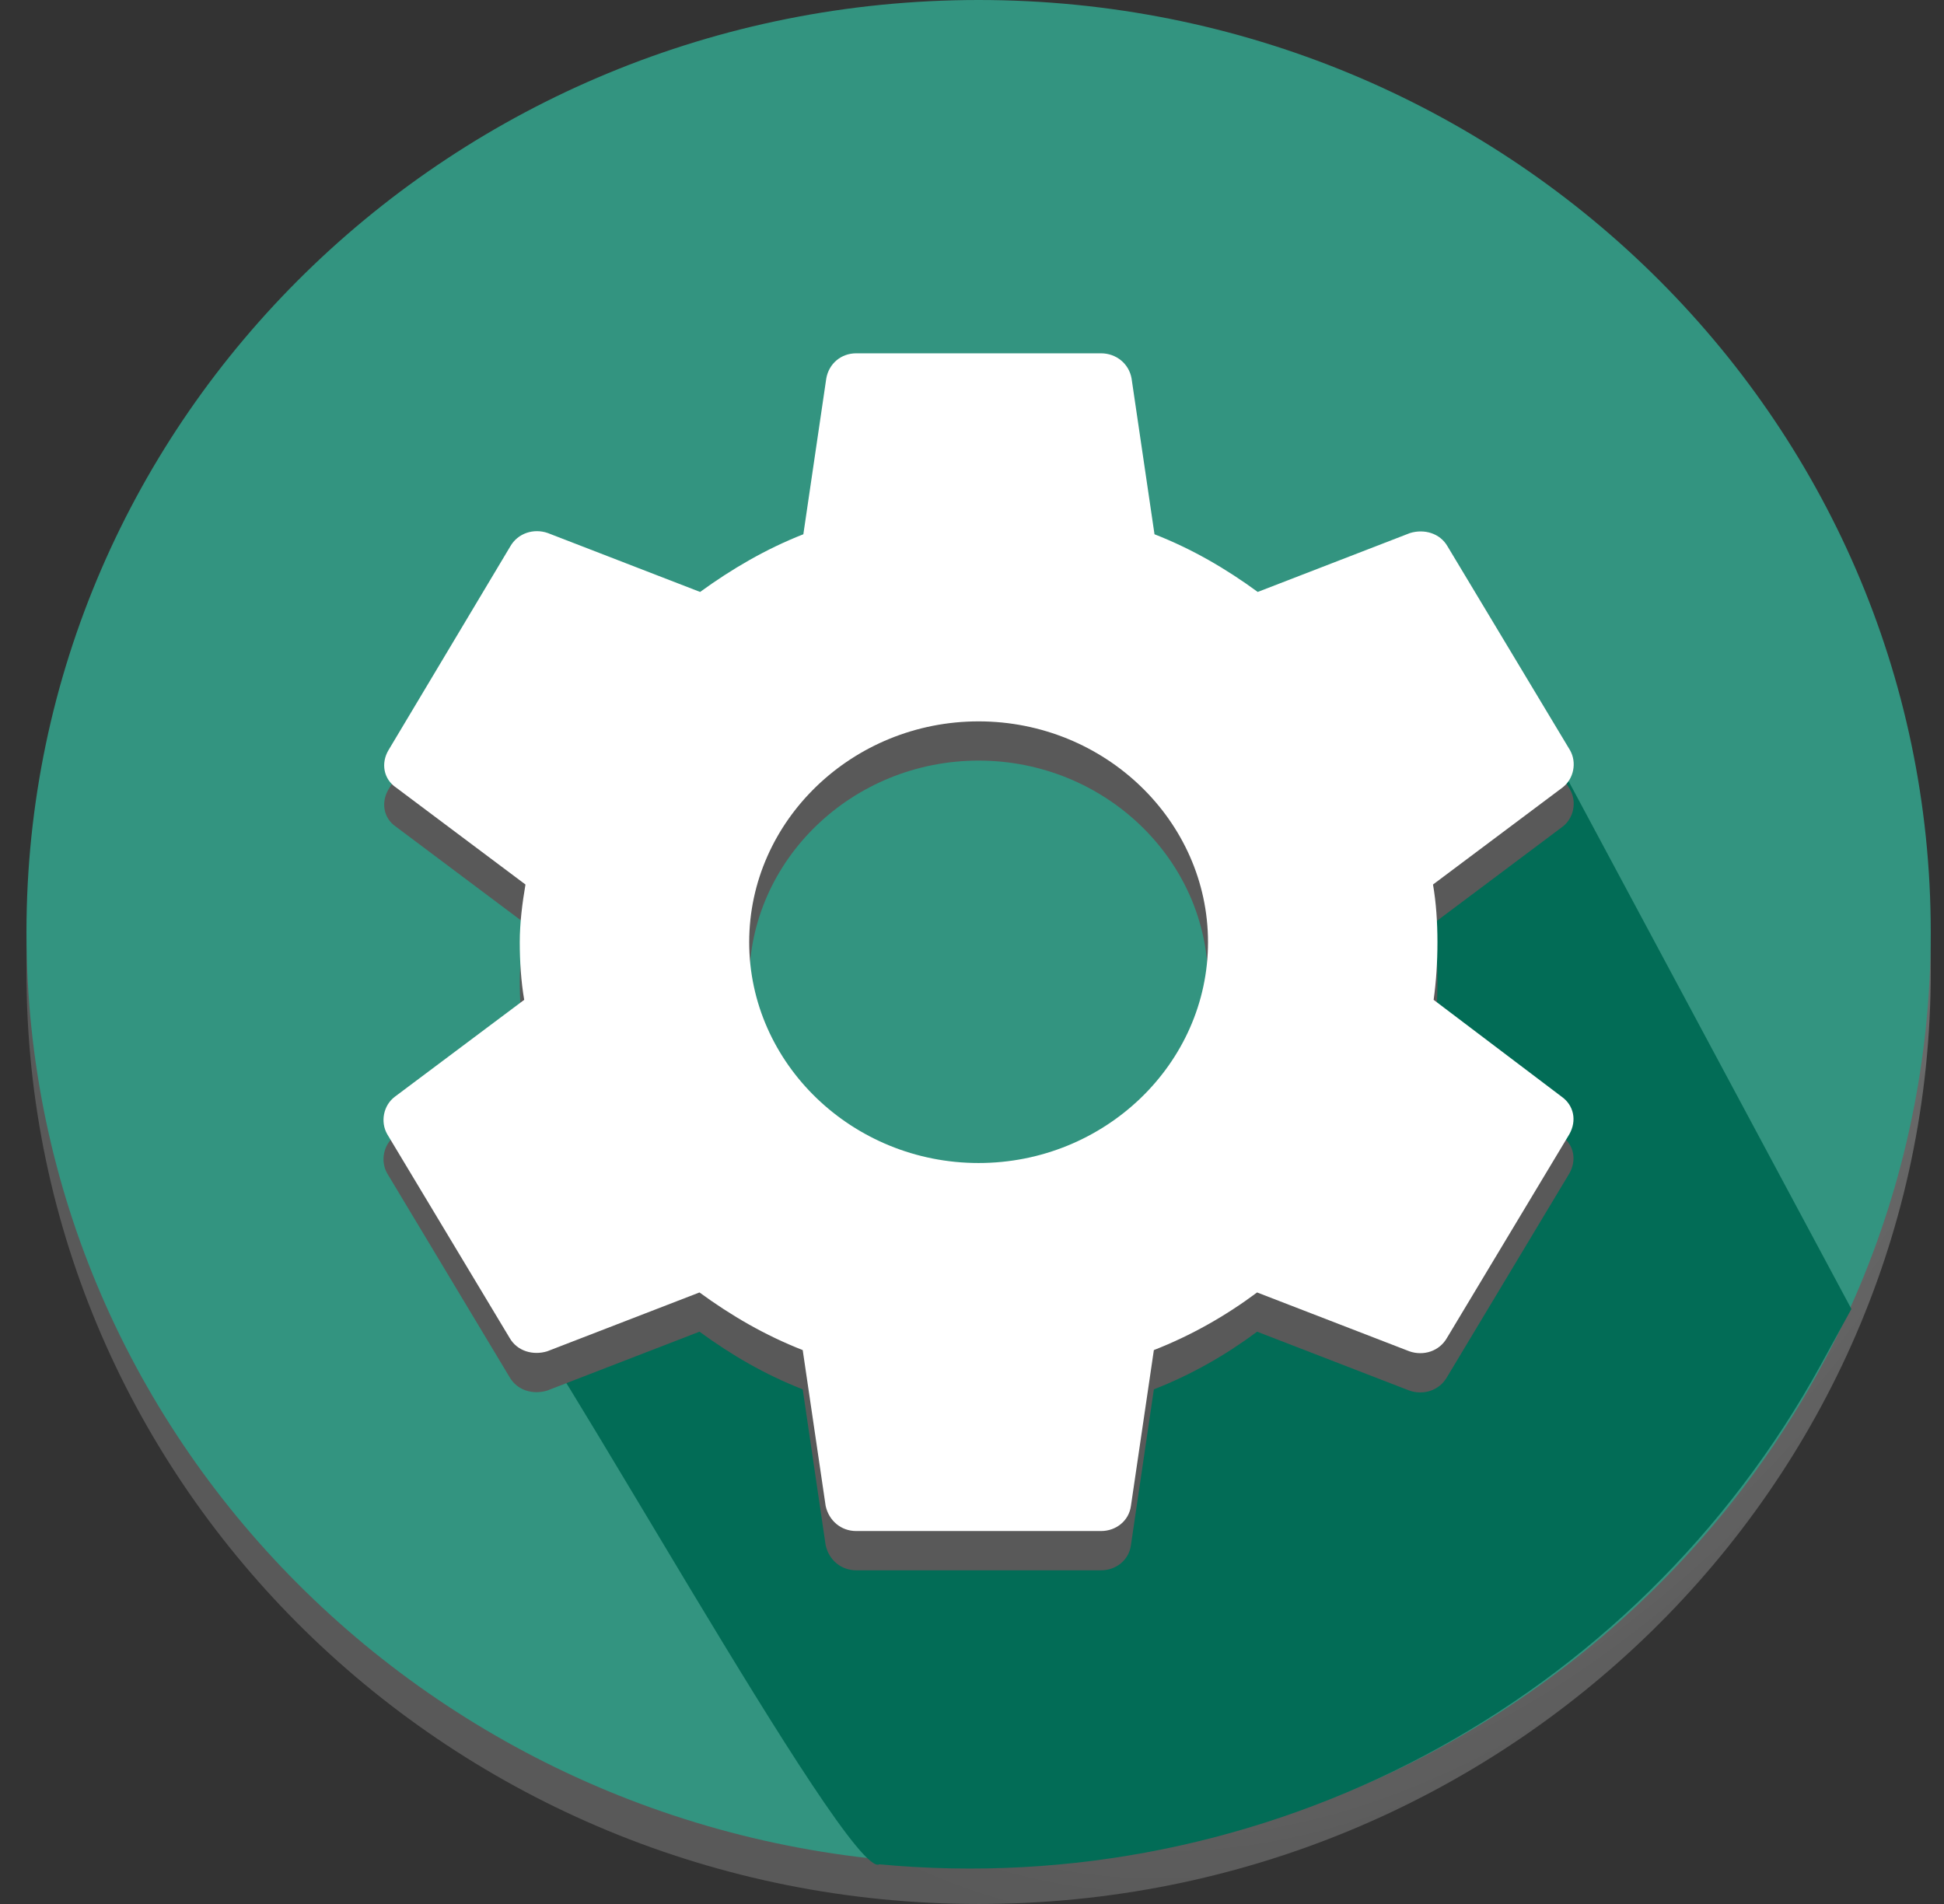 <svg width="49" height="48" viewBox="0 0 49 48" fill="none" xmlns="http://www.w3.org/2000/svg">
<rect x="0" y="0" width="49" height="48" fill="#333333" stroke="none"/>
<path d="M48.666 24.5C48.666 37.479 37.921 48 24.666 48C11.412 48 0.667 37.479 0.667 24.5C0.667 11.521 11.412 1 24.666 1C37.921 1 48.666 11.521 48.666 24.5Z" fill="#595959"/>
<path d="M48.666 24.5C48.666 37.479 37.921 48 24.666 48C11.412 48 0.667 37.479 0.667 24.5C0.667 11.521 11.412 1 24.666 1C37.921 1 48.666 11.521 48.666 24.5Z" fill="url(#paint0_radial_142_670)" fill-opacity="0.4"/>
<path d="M48.666 23.5C48.666 36.479 37.921 47 24.666 47C11.412 47 0.667 36.479 0.667 23.5C0.667 10.521 11.412 0 24.666 0C37.921 0 48.666 10.521 48.666 23.5Z" fill="#339480"/>
<path d="M28.166 30C26.913 30 28.166 28.931 28.166 30L39.166 19L46.666 33L45.894 34.409C41.203 42.962 31.879 47.91 22.166 47C21.396 47.447 13.437 32.947 12.666 32.5L28.166 30Z" fill="#026C56"/>
<path d="M36.136 26.196C36.2 25.732 36.232 25.253 36.232 24.742C36.232 24.247 36.2 23.753 36.12 23.289L39.381 20.845C39.67 20.629 39.75 20.211 39.573 19.902L36.489 14.768C36.296 14.428 35.895 14.32 35.541 14.428L31.702 15.912C30.899 15.325 30.048 14.83 29.1 14.459L28.522 10.531C28.457 10.16 28.136 9.897 27.751 9.897H21.582C21.197 9.897 20.892 10.16 20.827 10.531L20.249 14.459C19.301 14.83 18.434 15.34 17.647 15.912L13.808 14.428C13.454 14.304 13.053 14.428 12.86 14.768L9.792 19.902C9.599 20.227 9.663 20.629 9.985 20.845L13.245 23.289C13.165 23.753 13.101 24.263 13.101 24.742C13.101 25.222 13.133 25.732 13.213 26.196L9.952 28.639C9.663 28.856 9.583 29.273 9.76 29.582L12.844 34.717C13.037 35.057 13.438 35.165 13.792 35.057L17.631 33.572C18.434 34.16 19.285 34.655 20.233 35.026L20.811 38.954C20.892 39.325 21.197 39.588 21.582 39.588H27.751C28.136 39.588 28.457 39.325 28.506 38.954L29.084 35.026C30.032 34.655 30.899 34.16 31.686 33.572L35.525 35.057C35.879 35.18 36.28 35.057 36.473 34.717L39.557 29.582C39.75 29.242 39.67 28.856 39.364 28.639L36.136 26.196ZM24.666 30.309C21.486 30.309 18.884 27.804 18.884 24.742C18.884 21.68 21.486 19.175 24.666 19.175C27.847 19.175 30.449 21.68 30.449 24.742C30.449 27.804 27.847 30.309 24.666 30.309Z" fill="#595959"/>
<path d="M36.136 25.206C36.2 24.742 36.232 24.263 36.232 23.753C36.232 23.258 36.2 22.763 36.12 22.299L39.381 19.856C39.67 19.639 39.75 19.222 39.573 18.912L36.489 13.778C36.296 13.438 35.895 13.33 35.541 13.438L31.702 14.923C30.899 14.335 30.048 13.84 29.1 13.469L28.522 9.541C28.457 9.17 28.136 8.907 27.751 8.907H21.582C21.197 8.907 20.892 9.17 20.827 9.541L20.249 13.469C19.301 13.84 18.434 14.351 17.647 14.923L13.808 13.438C13.454 13.314 13.053 13.438 12.86 13.778L9.792 18.912C9.599 19.237 9.663 19.639 9.985 19.856L13.245 22.299C13.165 22.763 13.101 23.273 13.101 23.753C13.101 24.232 13.133 24.742 13.213 25.206L9.952 27.649C9.663 27.866 9.583 28.284 9.76 28.593L12.844 33.727C13.037 34.067 13.438 34.175 13.792 34.067L17.631 32.583C18.434 33.17 19.285 33.665 20.233 34.036L20.811 37.964C20.892 38.335 21.197 38.598 21.582 38.598H27.751C28.136 38.598 28.457 38.335 28.506 37.964L29.084 34.036C30.032 33.665 30.899 33.17 31.686 32.583L35.525 34.067C35.879 34.191 36.28 34.067 36.473 33.727L39.557 28.593C39.75 28.253 39.67 27.866 39.364 27.649L36.136 25.206ZM24.666 29.32C21.486 29.32 18.884 26.814 18.884 23.753C18.884 20.691 21.486 18.186 24.666 18.186C27.847 18.186 30.449 20.691 30.449 23.753C30.449 26.814 27.847 29.32 24.666 29.32Z" fill="white"/>
<defs>
<radialGradient id="paint0_radial_142_670" cx="0" cy="0" r="1" gradientUnits="userSpaceOnUse" gradientTransform="translate(35.85 13.69) rotate(108.054) scale(36.087 22.364)">
<stop stop-color="white"/>
<stop offset="1" stop-color="white" stop-opacity="0"/>
</radialGradient>
</defs>
</svg>
